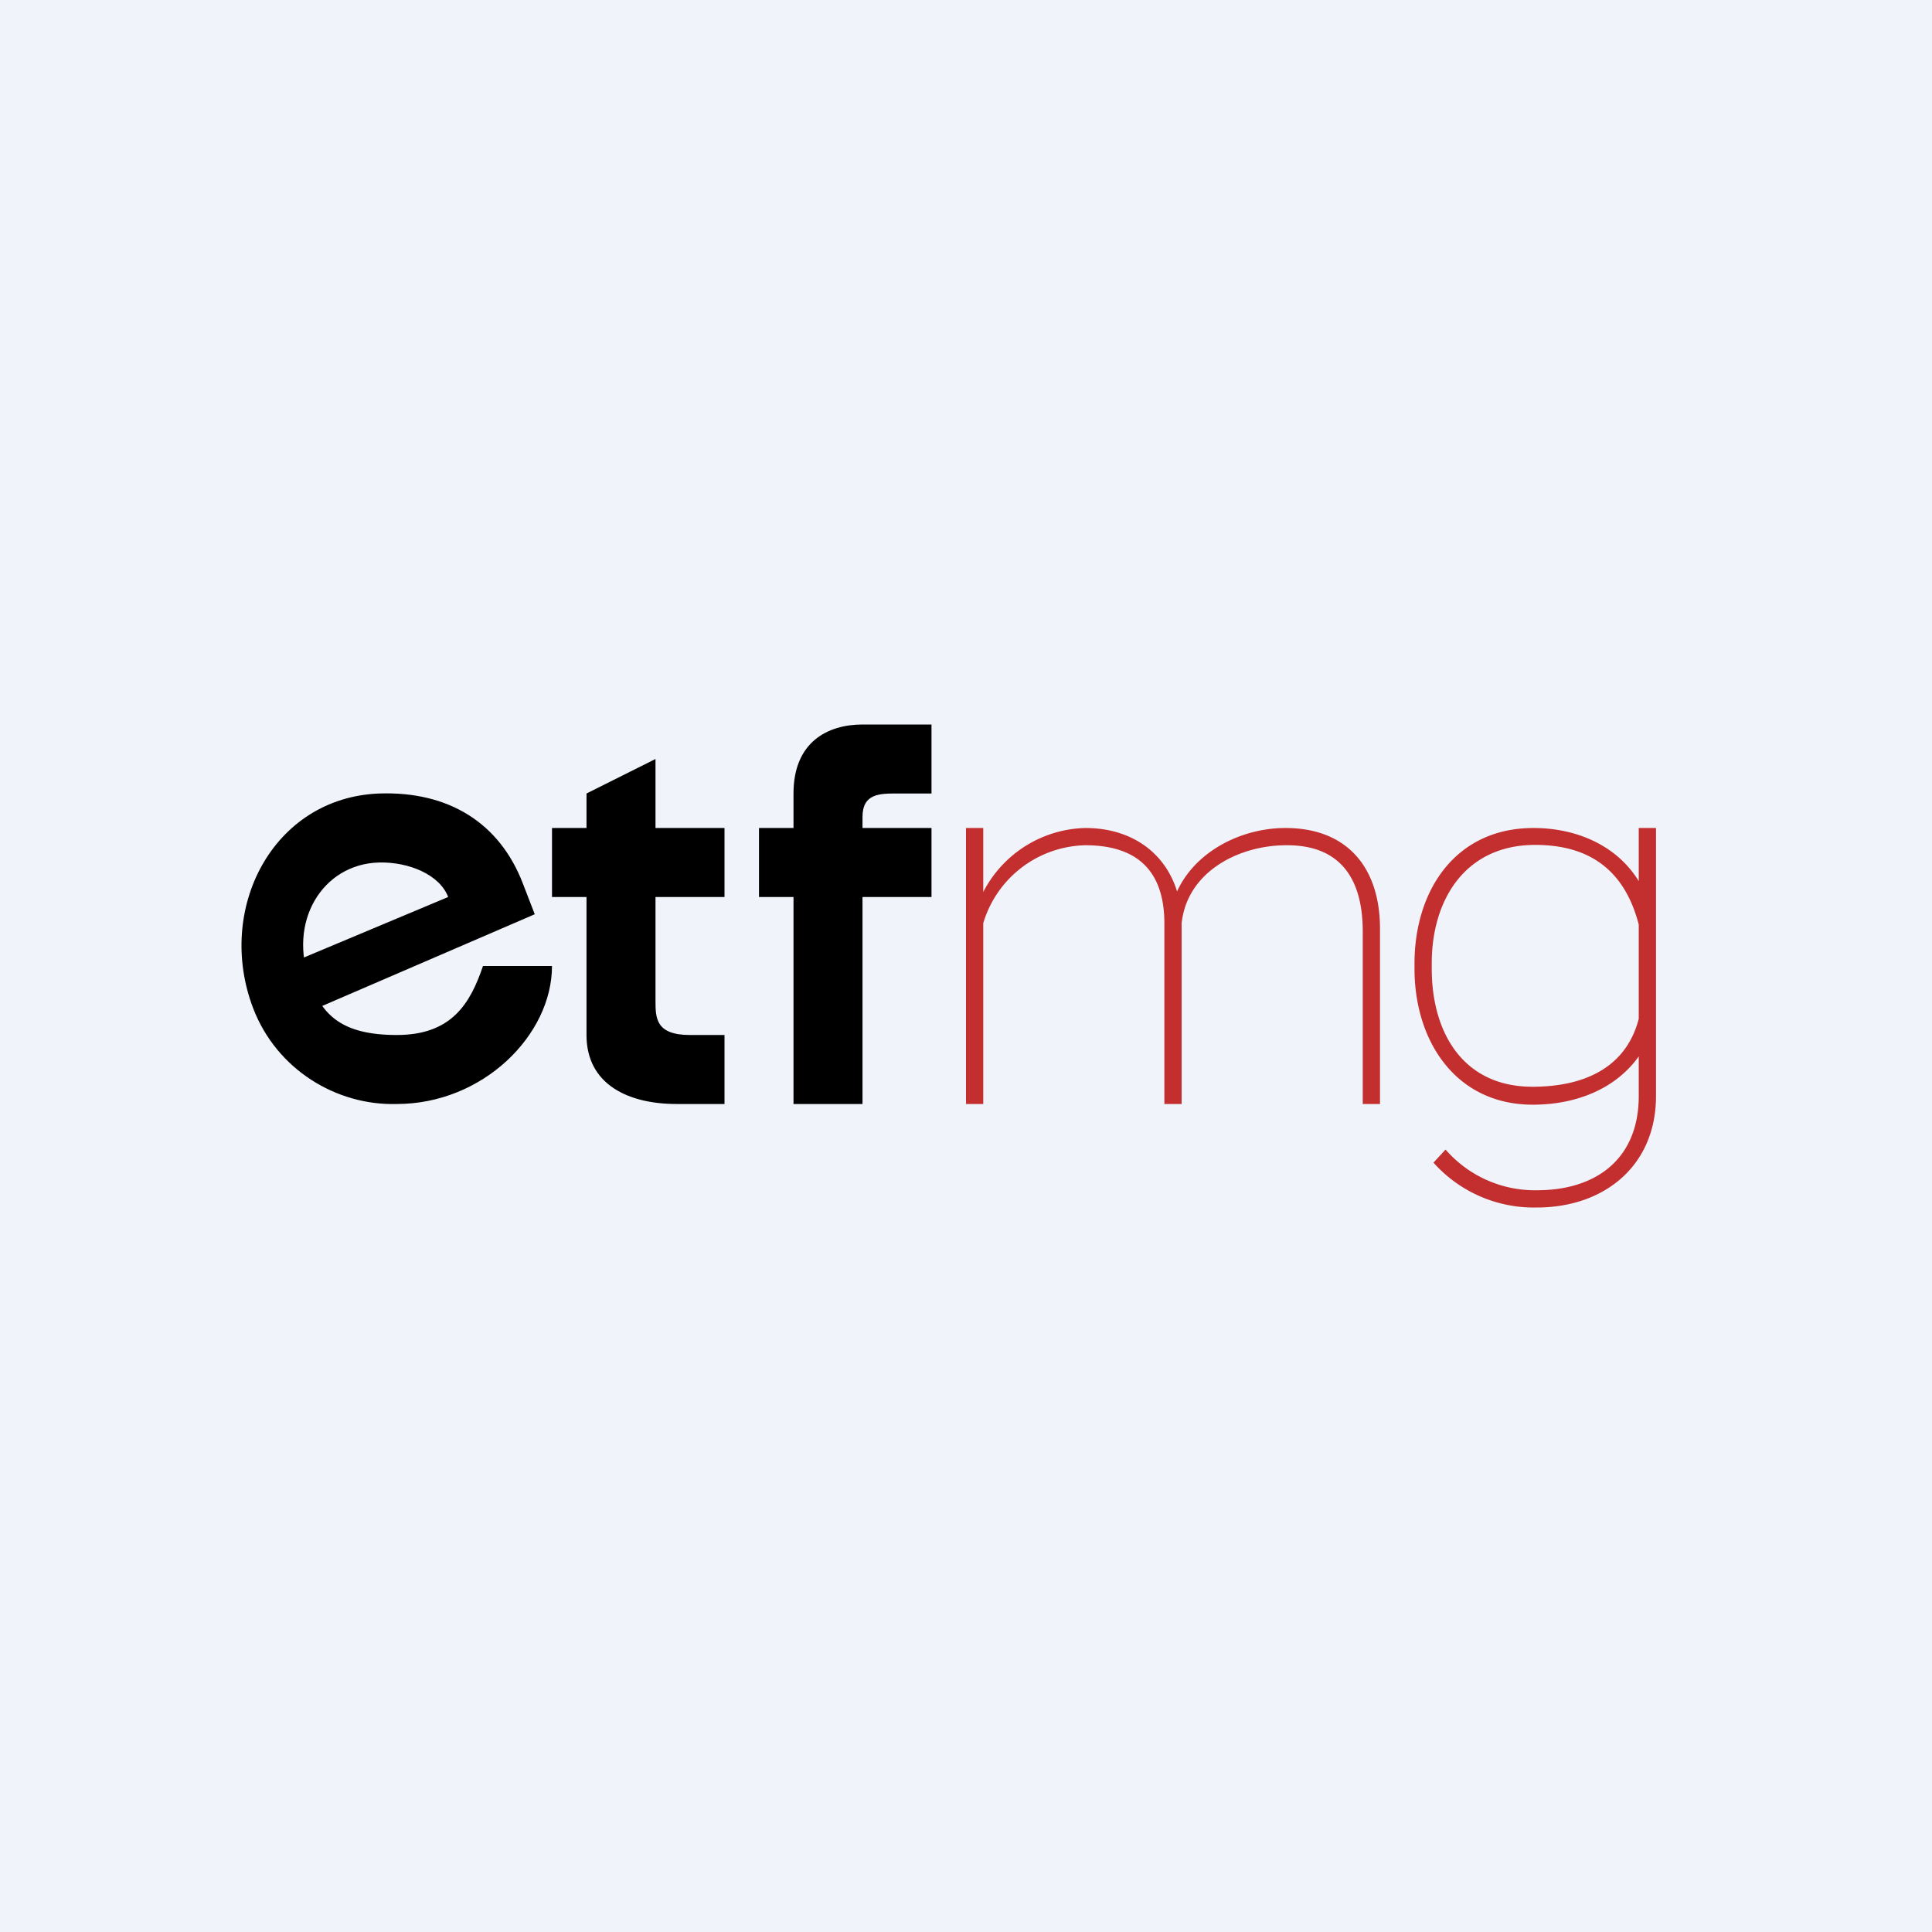 <!-- by TradingView --><svg width="56" height="56" viewBox="0 0 56 56" xmlns="http://www.w3.org/2000/svg"><path fill="#F0F3FA" d="M0 0h56v56H0z"/><path d="M11.5 32c-1.75.05-3.48-1-4.16-2.77-1.1-2.87.56-6.11 3.65-6.23 2-.07 3.49.84 4.17 2.62l.34.88-6.93 2.99-.54-1.41L12.99 26c-.24-.64-1.13-1.02-2-1-1.65.04-2.67 1.73-1.99 3.5.35.91.9 1.5 2.5 1.5 1.59 0 2.13-.91 2.5-2h2c0 2-2 4-4.5 4ZM21 24v2h-5v-2h5Zm-4-1 2-1v7c0 .5 0 1 1 1h1v2h-1.39c-1.39 0-2.61-.56-2.61-2v-7ZM25 32h-2v-9c0-1.5 1-2 2-2h2v2h-1c-.5 0-1 0-1 .68V32Zm2-8v2h-5v-2h5Z"/><path d="M28.5 32H28v-8h.5v8Zm-.12-4.6-.23-.42A3.42 3.42 0 0 1 31.46 24c1.68 0 2.79 1.13 2.79 2.77V32h-.5v-5.23c0-1.51-.77-2.27-2.29-2.27a3.16 3.16 0 0 0-3.08 2.9Zm5.87-.63-.34-.24c.25-1.59 1.84-2.53 3.35-2.53 1.8 0 2.74 1.16 2.74 2.92V32h-.5v-5c0-1.53-.65-2.52-2.24-2.5-1.39.01-2.86.79-3.01 2.27ZM47.5 24h.5v7.77C48 33.8 46.49 35 44.55 35a3.9 3.9 0 0 1-3-1.3l.35-.38a3.43 3.43 0 0 0 2.65 1.18c1.74 0 2.95-.93 2.95-2.73V24ZM41 28.08v-.15c0-2.11 1.18-3.93 3.45-3.93 1.21 0 2.4.48 3.05 1.54.2.31.4.6.5.96v3c-.4 1.68-1.87 2.52-3.57 2.52-2.24 0-3.43-1.85-3.43-3.94Zm.5-.15v.15c0 1.84.9 3.42 2.92 3.42 1.42 0 2.7-.5 3.08-1.97V26.8c-.4-1.55-1.4-2.31-3-2.31-2.03 0-3 1.59-3 3.43Z" fill="#C32E2E"/></svg>